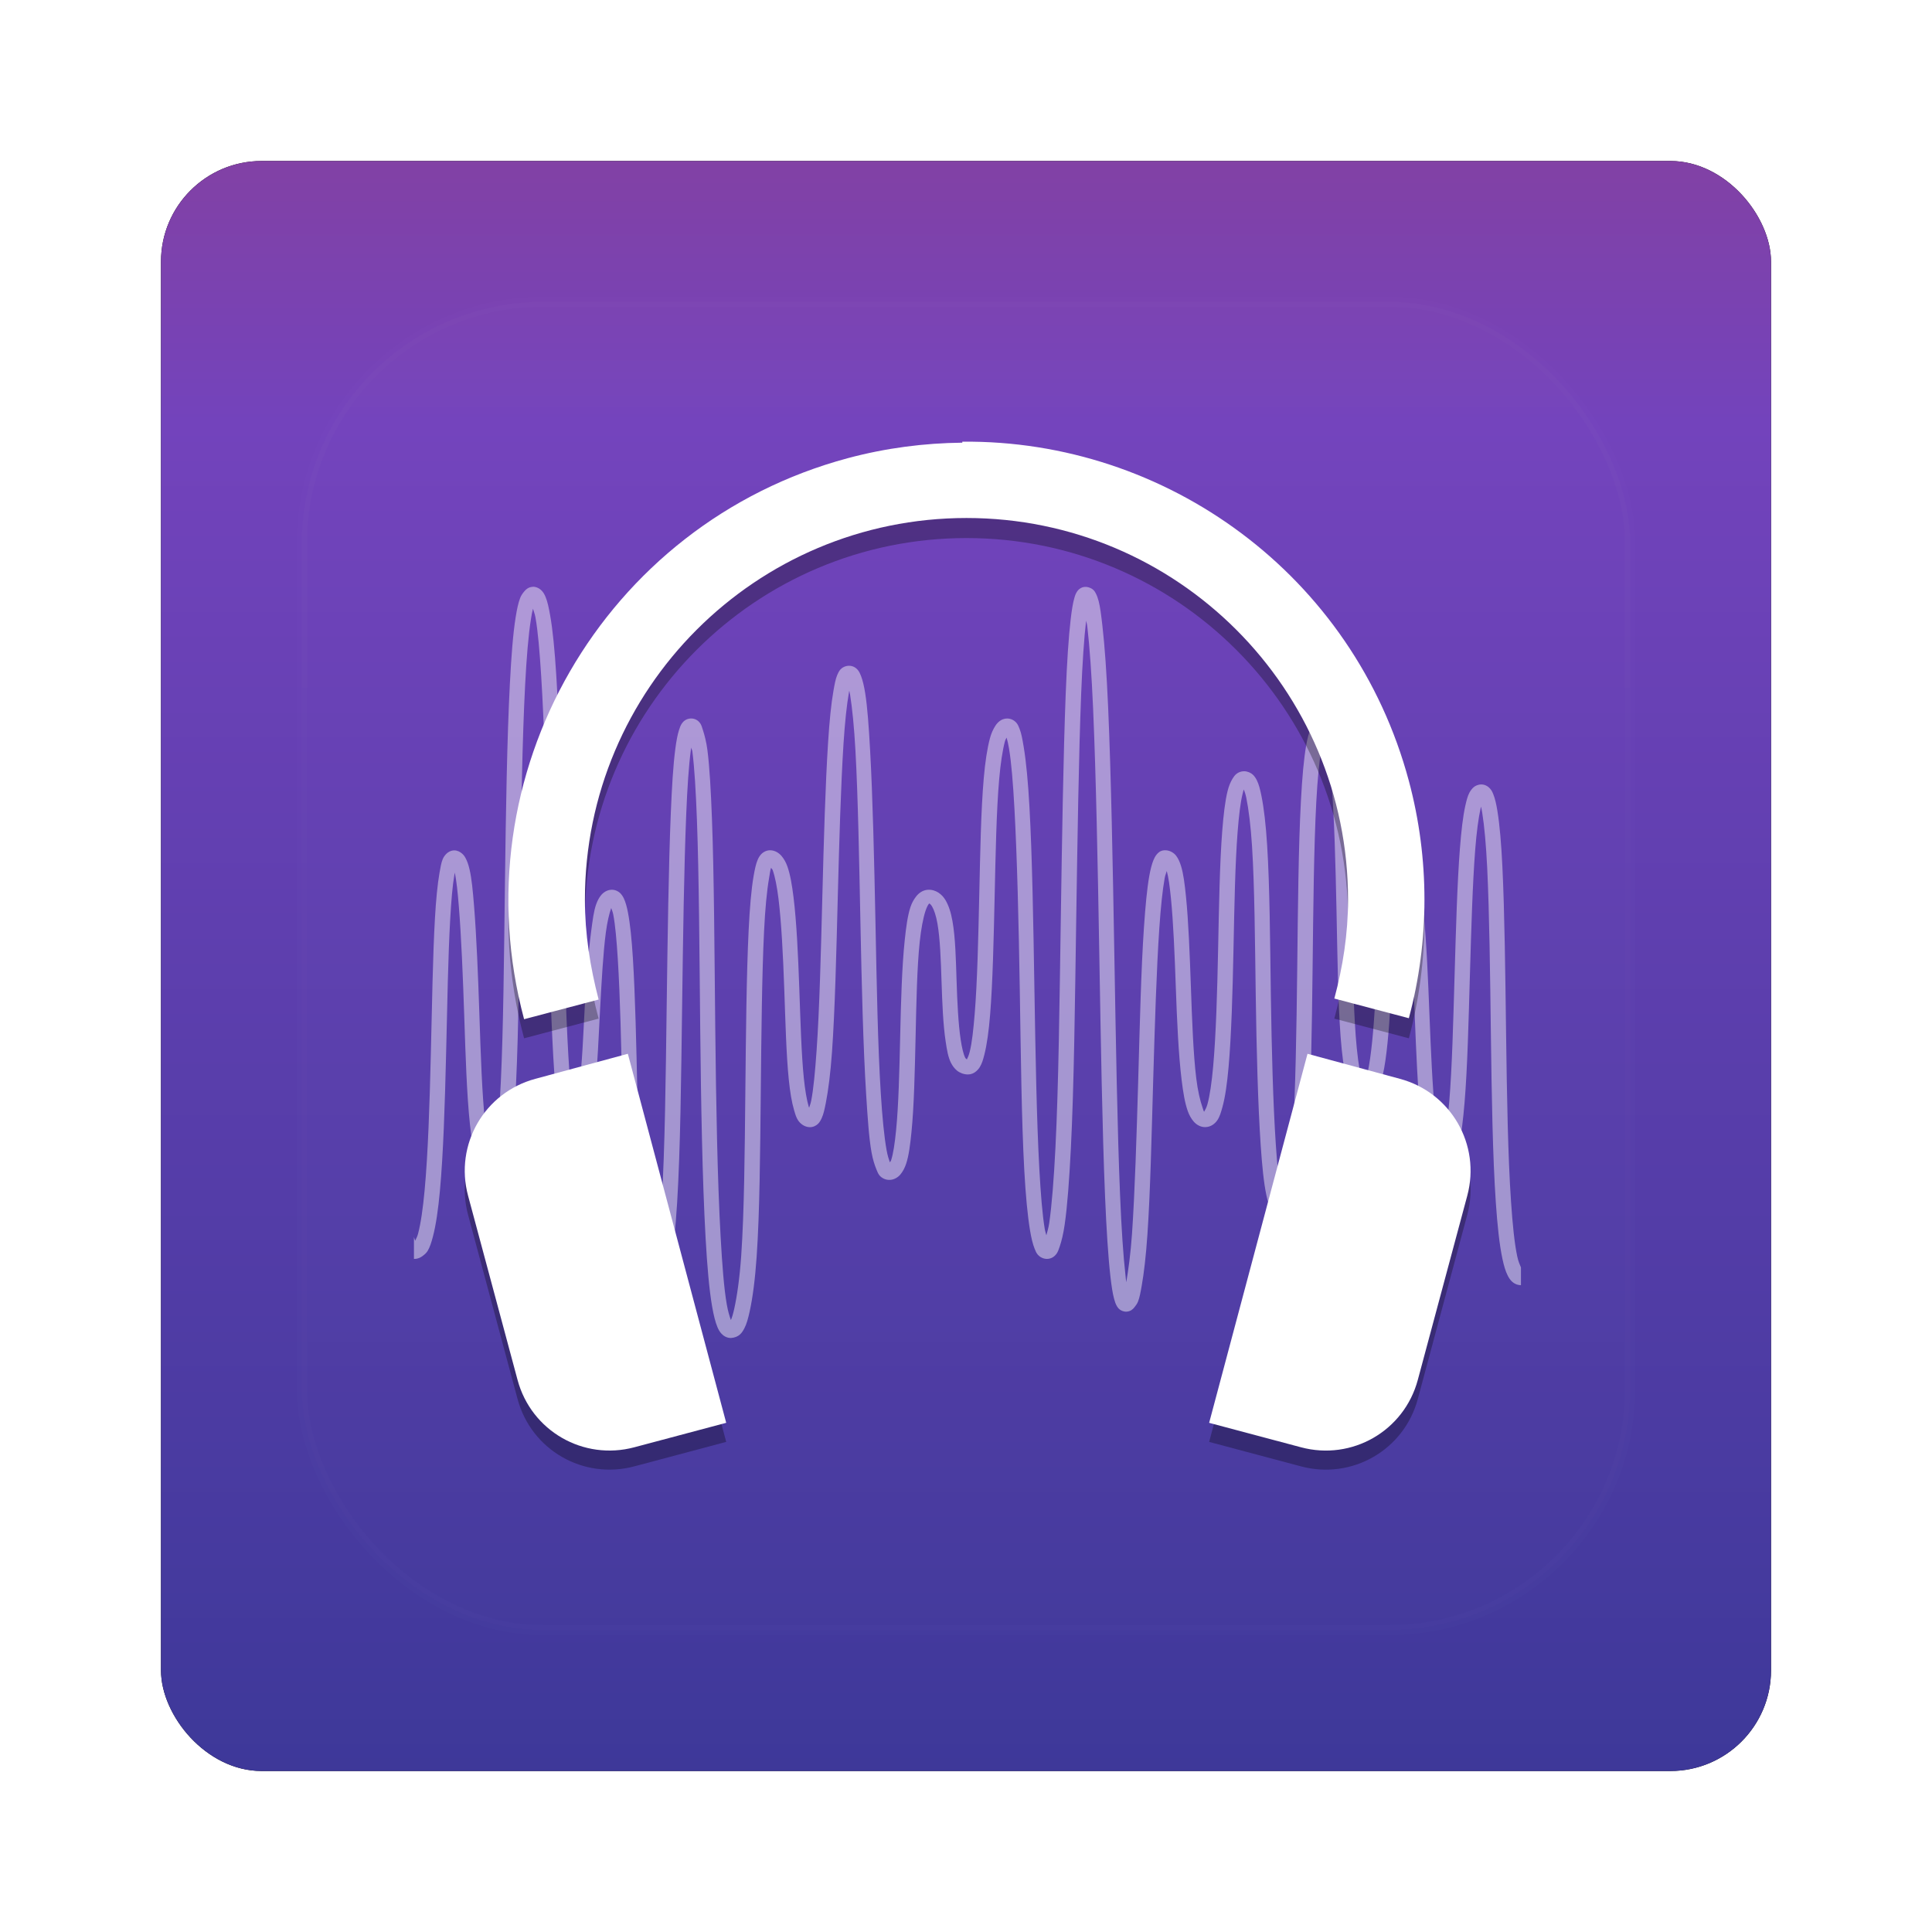 <?xml version="1.0" encoding="UTF-8" standalone="no"?>
<!-- Created with Inkscape (http://www.inkscape.org/) -->
<svg id="svg2" xmlns:rdf="http://www.w3.org/1999/02/22-rdf-syntax-ns#" xmlns="http://www.w3.org/2000/svg" height="96" width="96" version="1.1" xmlns:cc="http://creativecommons.org/ns#" xmlns:xlink="http://www.w3.org/1999/xlink" xmlns:dc="http://purl.org/dc/elements/1.1/">
 <defs id="defs4">
  <filter id="filter6279" color-interpolation-filters="sRGB">
   <feGaussianBlur id="feGaussianBlur6281" stdDeviation="0.8"/>
  </filter>
  <linearGradient id="linearGradient5801" y2="902.36" gradientUnits="userSpaceOnUse" x2="48" gradientTransform="translate(0 -0)" y1="1052.4" x1="48">
   <stop id="stop3660" style="stop-color:#373795" offset="0"/>
   <stop id="stop3662" style="stop-color:#7343bc" offset=".5"/>
   <stop id="stop3664" style="stop-color:#c83737" offset="1"/>
  </linearGradient>
  <clipPath id="clipPath3613-66">
   <rect id="rect3615-46" style="fill:#fff" rx="6" ry="6" height="84" width="84" y="6" x="6"/>
  </clipPath>
  <filter id="filter3794-28" width="1.384" y="-.192" x="-.192" height="1.384" color-interpolation-filters="sRGB">
   <feGaussianBlur id="feGaussianBlur3796-96" stdDeviation="5.28"/>
  </filter>
  <linearGradient id="linearGradient5702" y2="138.66" gradientUnits="userSpaceOnUse" y1="20.221" x2="48" x1="48">
   <stop id="stop3739-2" style="stop-color:#fff" offset="0"/>
   <stop id="stop3741-60" style="stop-color:#fff;stop-opacity:0" offset="1"/>
  </linearGradient>
 </defs>
 <g id="layer1" transform="translate(0 -956.36)">
  <g id="g6586" transform="translate(0,-1e-5)">
   <rect id="rect9283" ry="5" style="filter:url(#filter6279)" rx="5" transform="translate(0 -0)" height="80" width="80" y="964.36" x="8"/>
   <rect id="rect9285" style="fill:url(#linearGradient5801)" rx="5" ry="5" height="80" width="80" y="964.36" x="8"/>
   <path id="path2909" style="fill-opacity:.45;block-progression:tb;text-indent:0;color:#000000;text-transform:none;fill:#fff" d="m26.482 985.52c-0.211 0-0.345 0.125-0.43 0.225-0.084 0.1-0.157 0.204-0.205 0.327-0.096 0.248-0.16 0.558-0.225 0.962-0.13 0.808-0.216 1.939-0.286 3.294-0.141 2.711-0.199 6.322-0.246 9.924-0.046 3.601-0.077 7.191-0.205 9.883-0.064 1.346-0.152 2.485-0.266 3.253-0.046 0.308-0.092 0.496-0.143 0.675-0.025-0.061-0.037-0.084-0.061-0.164-0.12-0.396-0.228-0.991-0.307-1.719-0.156-1.456-0.221-3.418-0.286-5.381-0.066-1.964-0.145-3.936-0.266-5.422-0.06-0.743-0.117-1.363-0.225-1.822-0.054-0.229-0.116-0.412-0.205-0.572-0.044-0.081-0.099-0.155-0.184-0.225-0.085-0.07-0.216-0.143-0.368-0.143-0.184 0-0.334 0.102-0.409 0.184-0.076 0.083-0.125 0.154-0.164 0.245-0.077 0.183-0.115 0.416-0.164 0.696-0.097 0.559-0.172 1.325-0.225 2.251-0.106 1.852-0.145 4.319-0.205 6.773-0.059 2.454-0.138 4.905-0.307 6.732-0.084 0.913-0.193 1.663-0.327 2.169-0.042 0.16-0.1 0.245-0.143 0.348-0.02-0.058-0.04-0.118-0.061-0.184v1.084h0.041c0.157 0 0.289-0.068 0.389-0.143 0.1-0.074 0.187-0.151 0.246-0.245 0.117-0.19 0.191-0.432 0.266-0.716 0.15-0.568 0.262-1.343 0.348-2.271 0.171-1.857 0.247-4.316 0.307-6.773 0.059-2.457 0.1-4.9 0.205-6.731 0.052-0.916 0.115-1.675 0.205-2.19 0.009-0.054 0.01-0.073 0.02-0.123 0.091 0.401 0.147 0.985 0.205 1.698 0.119 1.46 0.2 3.437 0.266 5.402 0.066 1.965 0.126 3.932 0.286 5.422 0.08 0.745 0.187 1.357 0.327 1.821 0.07 0.232 0.151 0.431 0.266 0.593 0.115 0.163 0.314 0.327 0.593 0.327 0.219 0 0.371-0.125 0.45-0.225 0.079-0.1 0.119-0.204 0.164-0.327 0.089-0.246 0.145-0.558 0.205-0.962 0.12-0.807 0.222-1.94 0.286-3.294 0.128-2.71 0.158-6.323 0.205-9.924 0.046-3.601 0.105-7.191 0.246-9.883 0.07-1.346 0.163-2.466 0.286-3.233 0.038-0.238 0.06-0.369 0.102-0.532 0.037 0.138 0.088 0.238 0.123 0.43 0.125 0.694 0.209 1.704 0.286 2.926 0.154 2.445 0.244 5.709 0.307 8.982 0.063 3.273 0.123 6.56 0.246 9.023 0.061 1.232 0.118 2.253 0.225 2.987 0.053 0.367 0.126 0.654 0.205 0.88 0.039 0.113 0.092 0.212 0.164 0.307 0.071 0.095 0.188 0.225 0.409 0.225 0.233 0 0.44-0.116 0.552-0.245 0.112-0.129 0.181-0.278 0.246-0.45 0.129-0.344 0.233-0.798 0.307-1.33 0.148-1.064 0.19-2.455 0.266-3.847 0.076-1.391 0.151-2.782 0.286-3.806 0.068-0.512 0.17-0.941 0.266-1.207 0.032 0.103 0.073 0.175 0.102 0.327 0.1 0.516 0.167 1.289 0.225 2.21 0.116 1.842 0.172 4.307 0.225 6.773 0.053 2.466 0.089 4.924 0.246 6.773 0.078 0.924 0.205 1.693 0.348 2.251 0.071 0.279 0.129 0.51 0.246 0.696 0.058 0.093 0.139 0.172 0.246 0.246 0.106 0.073 0.273 0.137 0.43 0.123 0.196-0.018 0.322-0.126 0.409-0.225 0.087-0.099 0.152-0.202 0.205-0.327 0.106-0.251 0.173-0.581 0.246-0.982 0.146-0.801 0.267-1.907 0.348-3.233 0.161-2.652 0.199-6.153 0.246-9.658 0.046-3.505 0.097-7.015 0.205-9.637 0.054-1.311 0.125-2.397 0.225-3.151 0.009-0.071 0.01-0.099 0.02-0.164 0.013 0.082 0.05 0.113 0.061 0.205 0.103 0.803 0.172 1.967 0.225 3.376 0.106 2.818 0.124 6.598 0.164 10.374 0.04 3.776 0.107 7.557 0.266 10.394 0.08 1.419 0.18 2.595 0.327 3.438 0.074 0.421 0.157 0.766 0.266 1.023 0.055 0.128 0.109 0.226 0.205 0.327 0.096 0.102 0.265 0.213 0.471 0.205 0.172-0.01 0.331-0.076 0.43-0.164 0.099-0.087 0.166-0.197 0.225-0.307 0.117-0.22 0.191-0.5 0.266-0.839 0.151-0.678 0.271-1.608 0.348-2.721 0.154-2.228 0.174-5.161 0.205-8.102 0.03-2.942 0.057-5.889 0.164-8.082 0.053-1.096 0.139-2 0.246-2.619 0.042-0.243 0.056-0.394 0.102-0.532 0.023 0.048 0.059 0.059 0.082 0.123 0.113 0.317 0.212 0.811 0.286 1.412 0.148 1.201 0.227 2.829 0.286 4.46s0.099 3.273 0.225 4.522c0.063 0.624 0.148 1.137 0.266 1.535 0.059 0.199 0.104 0.365 0.205 0.512 0.101 0.146 0.295 0.313 0.552 0.327 0.185 0.01 0.342-0.078 0.43-0.164 0.087-0.086 0.138-0.186 0.184-0.286 0.092-0.2 0.143-0.444 0.205-0.757 0.123-0.626 0.233-1.49 0.307-2.537 0.148-2.094 0.214-4.885 0.286-7.673 0.072-2.788 0.153-5.569 0.286-7.653 0.067-1.042 0.162-1.927 0.266-2.517 0.009-0.047 0.012-0.059 0.02-0.102 0.016 0.081 0.026 0.111 0.041 0.205 0.106 0.657 0.202 1.625 0.266 2.783 0.128 2.315 0.183 5.408 0.246 8.512 0.063 3.103 0.138 6.225 0.286 8.573 0.074 1.174 0.139 2.155 0.266 2.864 0.064 0.355 0.153 0.635 0.246 0.859 0.046 0.112 0.084 0.215 0.164 0.307 0.08 0.093 0.236 0.191 0.43 0.205 0.254 0.018 0.47-0.119 0.593-0.266s0.219-0.329 0.286-0.532c0.135-0.406 0.201-0.928 0.266-1.575 0.13-1.295 0.165-3.008 0.205-4.727 0.039-1.719 0.07-3.443 0.205-4.726 0.068-0.642 0.171-1.186 0.286-1.535 0.058-0.174 0.117-0.288 0.164-0.348 0.012-0.015 0.015-0.013 0.02-0.02 0.005 0 0.011-0.01 0.02 0 0.024 0.015 0.073 0.06 0.123 0.143 0.099 0.167 0.199 0.46 0.266 0.839 0.134 0.758 0.17 1.815 0.205 2.885 0.035 1.071 0.078 2.15 0.205 2.987 0.063 0.419 0.12 0.775 0.266 1.064 0.073 0.144 0.173 0.281 0.307 0.389 0.134 0.107 0.334 0.184 0.532 0.184 0.149 0 0.274-0.053 0.368-0.123 0.094-0.07 0.173-0.16 0.225-0.246 0.105-0.172 0.162-0.365 0.225-0.614 0.126-0.496 0.221-1.179 0.286-1.985 0.131-1.611 0.177-3.745 0.225-5.872 0.048-2.128 0.087-4.251 0.225-5.831 0.069-0.79 0.17-1.449 0.286-1.883 0.024-0.088 0.057-0.116 0.082-0.184 0.047 0.156 0.08 0.299 0.123 0.552 0.116 0.695 0.198 1.724 0.266 2.946 0.135 2.446 0.213 5.709 0.266 8.983 0.053 3.274 0.089 6.558 0.225 9.023 0.068 1.233 0.163 2.25 0.286 2.987 0.062 0.369 0.133 0.671 0.225 0.9 0.046 0.115 0.081 0.212 0.164 0.307 0.082 0.095 0.247 0.205 0.45 0.205 0.237 0 0.393-0.139 0.471-0.246 0.078-0.107 0.117-0.231 0.164-0.368 0.093-0.275 0.179-0.624 0.246-1.084 0.134-0.921 0.229-2.233 0.308-3.784 0.158-3.104 0.203-7.222 0.266-11.335 0.063-4.114 0.126-8.207 0.246-11.254 0.06-1.524 0.145-2.785 0.246-3.642 0.019 0.1 0.046 0.172 0.061 0.307 0.114 0.98 0.213 2.384 0.286 4.051 0.146 3.334 0.231 7.749 0.307 12.154 0.076 4.405 0.149 8.784 0.286 12.072 0.069 1.644 0.156 3.026 0.266 3.99 0.055 0.482 0.11 0.847 0.184 1.125 0.037 0.139 0.08 0.261 0.143 0.368 0.032 0.054 0.07 0.107 0.143 0.164 0.073 0.057 0.208 0.115 0.348 0.102 0.192-0.017 0.297-0.118 0.368-0.205 0.072-0.087 0.143-0.185 0.184-0.286 0.082-0.203 0.127-0.46 0.184-0.778 0.114-0.634 0.215-1.511 0.286-2.558 0.144-2.094 0.206-4.863 0.286-7.632 0.081-2.769 0.165-5.538 0.307-7.612 0.071-1.037 0.159-1.883 0.266-2.476 0.028-0.153 0.073-0.234 0.102-0.348 0.089 0.315 0.147 0.763 0.205 1.33 0.122 1.205 0.188 2.836 0.246 4.481 0.058 1.645 0.133 3.305 0.286 4.563 0.077 0.629 0.164 1.155 0.307 1.555 0.071 0.2 0.164 0.366 0.286 0.512 0.122 0.145 0.323 0.286 0.573 0.286 0.289 0 0.498-0.175 0.614-0.348 0.116-0.173 0.176-0.385 0.246-0.634 0.139-0.499 0.235-1.178 0.307-1.985 0.144-1.613 0.202-3.744 0.246-5.872 0.044-2.128 0.081-4.25 0.205-5.832 0.062-0.791 0.137-1.448 0.246-1.883 0.027-0.107 0.033-0.148 0.061-0.225 0.042 0.119 0.084 0.22 0.123 0.409 0.116 0.565 0.223 1.408 0.286 2.414 0.127 2.013 0.145 4.706 0.184 7.407 0.039 2.701 0.108 5.409 0.246 7.448 0.069 1.019 0.153 1.878 0.286 2.496 0.067 0.309 0.139 0.555 0.246 0.757 0.053 0.101 0.109 0.183 0.205 0.266 0.095 0.084 0.24 0.164 0.409 0.164 0.18 0 0.334-0.074 0.43-0.164 0.095-0.089 0.171-0.197 0.225-0.307 0.108-0.22 0.176-0.495 0.246-0.839 0.138-0.688 0.236-1.641 0.307-2.783 0.141-2.283 0.19-5.319 0.225-8.348 0.035-3.029 0.063-6.047 0.184-8.308 0.061-1.13 0.151-2.083 0.266-2.721 0.039-0.215 0.08-0.333 0.123-0.471 0.03 0.083 0.054 0.132 0.082 0.246 0.117 0.471 0.217 1.174 0.286 2.026 0.138 1.704 0.197 3.99 0.246 6.282 0.048 2.291 0.073 4.59 0.205 6.322 0.066 0.866 0.162 1.597 0.286 2.128 0.062 0.265 0.123 0.475 0.225 0.655 0.051 0.09 0.112 0.171 0.205 0.245 0.093 0.074 0.232 0.143 0.389 0.143 0.23 0 0.434-0.116 0.552-0.246 0.118-0.129 0.198-0.277 0.266-0.45 0.137-0.346 0.23-0.797 0.307-1.33 0.153-1.065 0.235-2.455 0.307-3.847s0.117-2.781 0.246-3.806c0.064-0.512 0.152-0.941 0.246-1.207 0.01-0.029 0.01-0.037 0.02-0.061 0.027 0.063 0.076 0.092 0.102 0.184 0.104 0.361 0.176 0.908 0.246 1.575 0.139 1.334 0.215 3.151 0.286 4.952 0.072 1.8 0.144 3.585 0.286 4.952 0.071 0.683 0.143 1.272 0.266 1.698 0.061 0.213 0.123 0.38 0.225 0.532s0.297 0.327 0.573 0.327c0.16 0 0.319-0.068 0.409-0.143 0.09-0.075 0.135-0.156 0.184-0.246 0.099-0.178 0.183-0.39 0.246-0.655 0.125-0.529 0.214-1.262 0.286-2.128 0.145-1.732 0.199-4.031 0.266-6.322 0.067-2.292 0.132-4.575 0.266-6.282 0.067-0.853 0.16-1.551 0.266-2.026 0.009-0.038 0.012-0.047 0.02-0.082 0.025 0.11 0.039 0.166 0.061 0.307 0.104 0.641 0.191 1.591 0.246 2.721 0.109 2.261 0.145 5.278 0.184 8.307 0.039 3.029 0.089 6.064 0.246 8.348 0.078 1.142 0.18 2.094 0.327 2.783 0.074 0.345 0.152 0.618 0.266 0.839 0.057 0.111 0.126 0.219 0.225 0.307 0.099 0.089 0.252 0.164 0.43 0.164v-0.88c-0.059-0.141-0.132-0.3-0.185-0.553-0.136-0.636-0.23-1.572-0.307-2.701-0.155-2.258-0.206-5.279-0.246-8.307-0.039-3.027-0.074-6.067-0.184-8.348-0.055-1.141-0.135-2.078-0.246-2.762-0.055-0.342-0.118-0.623-0.205-0.839-0.043-0.108-0.083-0.195-0.164-0.286-0.081-0.091-0.233-0.204-0.43-0.204-0.164 0-0.302 0.066-0.389 0.143-0.086 0.076-0.158 0.177-0.205 0.266-0.093 0.177-0.146 0.391-0.205 0.655-0.117 0.528-0.198 1.242-0.266 2.108-0.136 1.731-0.199 4.031-0.266 6.322s-0.123 4.576-0.266 6.282c-0.071 0.853-0.175 1.552-0.286 2.026-0.031 0.133-0.07 0.196-0.102 0.286-0.018-0.048-0.024-0.063-0.041-0.123-0.104-0.361-0.196-0.909-0.266-1.576-0.139-1.334-0.215-3.13-0.287-4.931-0.071-1.8-0.144-3.606-0.286-4.972-0.071-0.683-0.122-1.272-0.246-1.698-0.062-0.214-0.143-0.38-0.246-0.532-0.102-0.153-0.297-0.327-0.573-0.327-0.236 0-0.405 0.136-0.512 0.266-0.106 0.13-0.186 0.279-0.246 0.45-0.12 0.343-0.22 0.778-0.286 1.31-0.134 1.063-0.174 2.456-0.246 3.847-0.071 1.391-0.16 2.784-0.307 3.806-0.073 0.511-0.162 0.944-0.266 1.207-0.023 0.057-0.06 0.062-0.082 0.102-0.042-0.099-0.06-0.21-0.102-0.389-0.111-0.472-0.201-1.173-0.266-2.026-0.129-1.705-0.156-3.99-0.205-6.282-0.048-2.292-0.105-4.589-0.246-6.322-0.07-0.867-0.175-1.596-0.307-2.128-0.066-0.266-0.138-0.474-0.246-0.655-0.054-0.091-0.109-0.172-0.205-0.246-0.096-0.073-0.255-0.143-0.409-0.143-0.187 0-0.321 0.094-0.409 0.184-0.088 0.091-0.156 0.198-0.205 0.307-0.097 0.218-0.163 0.475-0.225 0.818-0.124 0.686-0.205 1.642-0.266 2.783-0.123 2.282-0.15 5.32-0.184 8.348-0.035 3.028-0.085 6.048-0.225 8.308-0.07 1.129-0.179 2.064-0.307 2.701-0.048 0.236-0.092 0.392-0.143 0.531-0.043-0.118-0.082-0.221-0.123-0.409-0.122-0.563-0.198-1.408-0.266-2.414-0.136-2.013-0.206-4.707-0.246-7.407-0.039-2.701-0.055-5.41-0.184-7.448-0.064-1.019-0.16-1.859-0.287-2.476-0.063-0.309-0.124-0.556-0.225-0.758-0.05-0.1-0.113-0.202-0.205-0.286-0.092-0.084-0.257-0.164-0.43-0.164-0.149 0-0.274 0.052-0.368 0.123-0.094 0.07-0.152 0.16-0.205 0.246-0.104 0.172-0.184 0.365-0.246 0.614-0.124 0.497-0.203 1.179-0.266 1.985-0.126 1.611-0.161 3.745-0.205 5.872-0.044 2.128-0.104 4.252-0.246 5.831-0.071 0.789-0.166 1.45-0.286 1.882-0.05 0.178-0.117 0.282-0.164 0.368-0.037-0.06-0.04-0.109-0.082-0.225-0.114-0.322-0.233-0.824-0.307-1.432-0.148-1.216-0.208-2.879-0.266-4.522-0.058-1.643-0.12-3.282-0.246-4.522-0.063-0.62-0.126-1.127-0.246-1.514-0.06-0.194-0.136-0.369-0.246-0.512-0.109-0.143-0.337-0.288-0.593-0.266-0.192 0.016-0.296 0.118-0.368 0.205-0.072 0.087-0.123 0.185-0.164 0.286-0.082 0.203-0.148 0.461-0.205 0.778-0.114 0.634-0.194 1.511-0.266 2.558-0.144 2.093-0.206 4.864-0.286 7.632-0.081 2.768-0.165 5.517-0.307 7.591-0.069 1.003-0.185 1.823-0.286 2.414-0.02-0.137-0.022-0.204-0.041-0.368-0.107-0.936-0.198-2.311-0.266-3.95-0.137-3.275-0.21-7.667-0.287-12.072-0.076-4.405-0.16-8.827-0.306-12.174-0.074-1.673-0.17-3.064-0.287-4.072-0.058-0.504-0.107-0.906-0.184-1.207-0.039-0.151-0.086-0.278-0.143-0.389-0.057-0.111-0.141-0.244-0.389-0.307-0.122-0.031-0.256-0.011-0.348 0.041-0.092 0.052-0.148 0.111-0.184 0.164-0.073 0.105-0.106 0.2-0.143 0.327-0.074 0.256-0.132 0.62-0.184 1.064-0.104 0.888-0.186 2.153-0.246 3.683-0.12 3.06-0.183 7.162-0.246 11.274-0.063 4.112-0.109 8.228-0.266 11.315-0.078 1.543-0.179 2.838-0.307 3.724-0.04 0.278-0.099 0.422-0.143 0.614-0.027-0.117-0.057-0.178-0.082-0.328-0.116-0.695-0.198-1.724-0.266-2.946-0.135-2.445-0.192-5.709-0.246-8.983-0.053-3.274-0.109-6.558-0.246-9.023-0.068-1.232-0.163-2.25-0.286-2.987-0.062-0.369-0.113-0.671-0.205-0.9-0.046-0.114-0.081-0.212-0.164-0.307-0.082-0.095-0.247-0.205-0.45-0.205-0.293 0-0.483 0.196-0.593 0.368s-0.199 0.365-0.266 0.614c-0.134 0.498-0.237 1.179-0.307 1.985-0.141 1.612-0.177 3.744-0.225 5.872-0.048 2.128-0.096 4.25-0.225 5.831-0.065 0.79-0.136 1.448-0.246 1.882-0.047 0.187-0.098 0.301-0.143 0.388-0.022-0.028-0.058-0.034-0.082-0.082-0.092-0.183-0.166-0.512-0.225-0.9-0.118-0.777-0.17-1.854-0.204-2.926-0.035-1.072-0.058-2.14-0.205-2.967-0.073-0.414-0.181-0.761-0.348-1.044-0.084-0.141-0.198-0.27-0.348-0.368-0.149-0.098-0.334-0.157-0.532-0.143-0.254 0.017-0.453 0.173-0.573 0.327-0.12 0.154-0.216 0.32-0.286 0.532-0.141 0.425-0.217 0.996-0.286 1.657-0.139 1.324-0.186 3.048-0.225 4.767s-0.079 3.431-0.205 4.686c-0.063 0.627-0.138 1.149-0.246 1.473-0.017 0.053-0.043 0.061-0.061 0.102-0.054-0.154-0.114-0.335-0.164-0.613-0.12-0.667-0.213-1.639-0.286-2.803-0.148-2.328-0.204-5.43-0.266-8.533-0.063-3.102-0.136-6.199-0.266-8.532-0.065-1.166-0.133-2.146-0.246-2.844-0.056-0.349-0.122-0.622-0.204-0.839-0.042-0.109-0.088-0.215-0.164-0.306-0.077-0.092-0.224-0.205-0.43-0.205-0.195 0-0.352 0.097-0.43 0.184-0.077 0.087-0.122 0.186-0.164 0.286-0.083 0.201-0.128 0.461-0.184 0.778-0.112 0.632-0.199 1.506-0.266 2.558-0.135 2.103-0.214 4.885-0.286 7.673-0.072 2.788-0.14 5.58-0.286 7.653-0.073 1.036-0.153 1.896-0.266 2.476-0.031 0.158-0.069 0.236-0.102 0.348-0.006-0.018-0.014-0.02-0.02-0.041-0.098-0.329-0.184-0.825-0.246-1.432-0.123-1.214-0.166-2.848-0.225-4.481-0.059-1.633-0.133-3.26-0.286-4.501-0.077-0.621-0.165-1.139-0.307-1.535-0.071-0.198-0.165-0.368-0.286-0.511-0.121-0.144-0.324-0.287-0.573-0.287-0.187 0-0.344 0.095-0.43 0.184-0.086 0.09-0.138 0.18-0.184 0.286-0.092 0.213-0.147 0.486-0.205 0.818-0.115 0.666-0.192 1.594-0.246 2.701-0.108 2.214-0.134 5.142-0.164 8.082-0.03 2.941-0.053 5.882-0.205 8.082-0.076 1.1-0.209 2.017-0.348 2.639-0.055 0.247-0.105 0.413-0.164 0.552-0.066-0.182-0.144-0.431-0.204-0.776-0.14-0.798-0.228-1.968-0.307-3.376-0.158-2.816-0.226-6.579-0.266-10.354-0.04-3.775-0.057-7.561-0.164-10.394-0.054-1.417-0.118-2.58-0.225-3.417-0.053-0.418-0.145-0.752-0.225-1.002-0.041-0.125-0.069-0.246-0.143-0.348-0.074-0.102-0.236-0.239-0.471-0.225-0.226 0.013-0.361 0.147-0.43 0.246-0.068 0.098-0.104 0.207-0.143 0.327-0.078 0.241-0.132 0.547-0.184 0.941-0.105 0.789-0.171 1.893-0.225 3.212-0.109 2.638-0.158 6.134-0.205 9.637-0.046 3.503-0.086 7.007-0.246 9.637-0.08 1.315-0.21 2.415-0.348 3.172-0.062 0.342-0.116 0.597-0.184 0.776-0.041-0.098-0.083-0.169-0.123-0.328-0.126-0.495-0.229-1.259-0.306-2.168-0.155-1.819-0.193-4.268-0.246-6.732-0.053-2.464-0.108-4.949-0.225-6.814-0.058-0.932-0.136-1.705-0.246-2.271-0.055-0.283-0.117-0.51-0.204-0.696-0.045-0.093-0.101-0.185-0.185-0.266-0.084-0.082-0.236-0.164-0.409-0.164-0.236 0-0.424 0.137-0.532 0.266-0.108 0.13-0.184 0.279-0.246 0.45-0.123 0.343-0.175 0.778-0.246 1.31-0.141 1.063-0.252 2.456-0.327 3.847s-0.124 2.783-0.266 3.806c-0.066 0.477-0.154 0.859-0.246 1.125-0.037-0.153-0.089-0.281-0.122-0.511-0.101-0.698-0.164-1.723-0.225-2.946-0.122-2.447-0.183-5.708-0.246-8.982-0.062-3.275-0.151-6.557-0.307-9.023-0.077-1.233-0.174-2.25-0.306-2.988-0.067-0.369-0.128-0.67-0.225-0.9-0.048-0.115-0.099-0.213-0.184-0.306-0.086-0.094-0.251-0.205-0.45-0.205z"/>
   <g id="g6557" transform="matrix(.948 0 0 .948 2.52 56.559)">
    <path id="path3765" style="opacity:.3;color:#000000" d="m47.781 973.36c-1.979 0.02-3.999 0.276-6 0.812-12.803 3.431-20.399 16.604-16.969 29.407l3.907-1.031c-0.446-1.66-0.719-3.388-0.719-5.188 0-11.046 8.954-20 20-20s20 8.954 20 20c0 1.8-0.273 3.528-0.719 5.188l3.906 1.031c1.09-4.069 1.09-8.368 0-12.438-2.894-10.802-12.717-17.888-23.406-17.781zm-17.531 32.031-4.844 1.312c-2.676 0.717-4.248 3.449-3.531 6.125l2.594 9.656c0.717 2.676 3.449 4.248 6.125 3.531l4.812-1.281-5.156-19.344zm35.625 0-5.156 19.344 4.812 1.281c2.676 0.717 5.408-0.856 6.125-3.531l2.593-9.656c0.717-2.676-0.856-5.408-3.531-6.125l-4.844-1.313z"/>
    <path id="path3748" style="color:#000000;fill:#fff" d="m47.781 972.36c-1.979 0.02-3.999 0.276-6 0.812-12.803 3.431-20.399 16.604-16.969 29.407l3.907-1.031c-0.446-1.71-0.719-3.44-0.719-5.24 0-11.046 8.954-20 20-20s20 8.954 20 20c0 1.8-0.273 3.528-0.719 5.188l3.906 1.031c1.09-4.069 1.09-8.368 0-12.438-2.894-10.802-12.717-17.888-23.406-17.781zm-17.531 32.031-4.844 1.312c-2.676 0.717-4.248 3.449-3.531 6.125l2.594 9.656c0.717 2.676 3.449 4.248 6.125 3.531l4.812-1.281-5.156-19.344zm35.625 0-5.156 19.344 4.812 1.281c2.676 0.717 5.408-0.856 6.125-3.531l2.593-9.656c0.717-2.676-0.856-5.408-3.531-6.125l-4.844-1.313z"/>
   </g>
   <rect id="rect3171" style="opacity:.1;filter:url(#filter3794-28);stroke:#fff;stroke-linecap:round;stroke-width:.5;fill:url(#linearGradient5702)" transform="translate(0 956.36)" clip-path="url(#clipPath3613-66)" rx="12" ry="12" height="66" width="66" y="15" x="15"/>
  </g>
 </g>
</svg>

